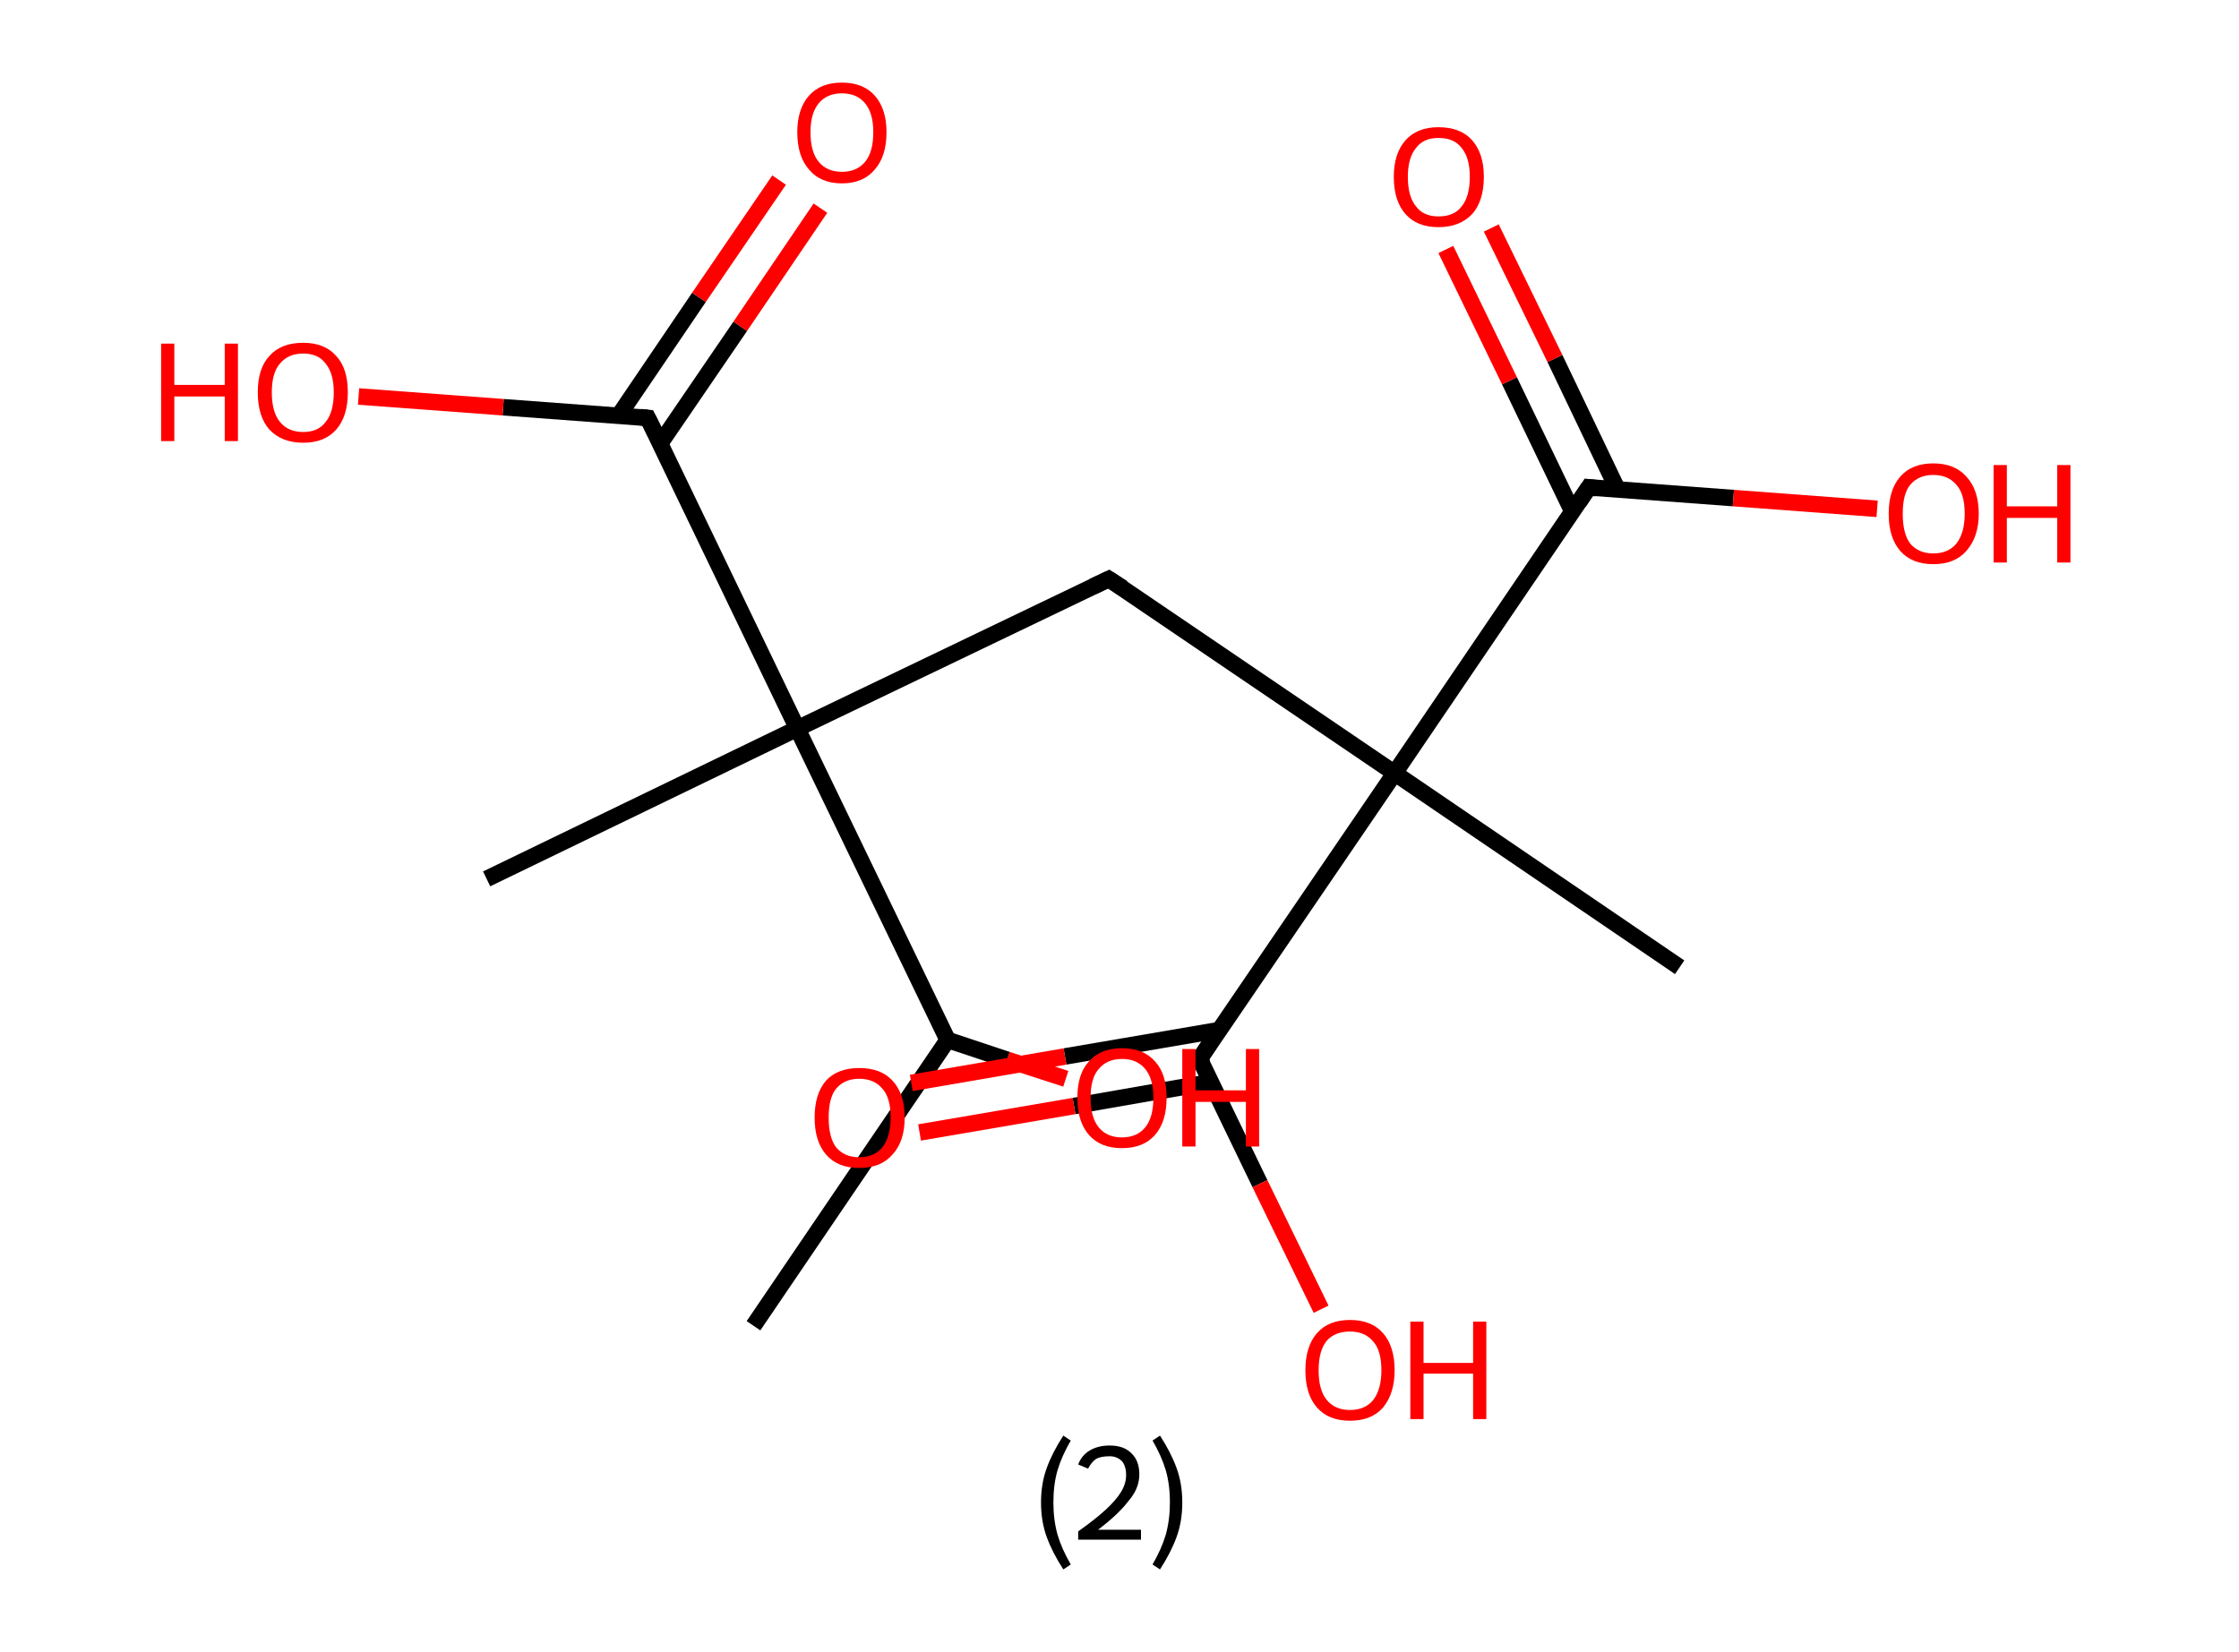 <?xml version='1.0' encoding='ASCII' standalone='yes'?>
<svg xmlns="http://www.w3.org/2000/svg" xmlns:rdkit="http://www.rdkit.org/xml" xmlns:xlink="http://www.w3.org/1999/xlink" version="1.1" baseProfile="full" xml:space="preserve" width="271px" height="200px" viewBox="0 0 271 200">
<!-- END OF HEADER -->
<rect style="opacity:1.0;fill:#FFFFFF;stroke:none" width="271.0" height="200.0" x="0.0" y="0.0"> </rect>
<path class="bond-0 atom-0 atom-1" d="M 91.2,160.5 L 114.7,125.9" style="fill:none;fill-rule:evenodd;stroke:#000000;stroke-width:2.0px;stroke-linecap:butt;stroke-linejoin:miter;stroke-opacity:1"/>
<path class="bond-1 atom-1 atom-2" d="M 114.7,125.9 L 121.9,128.3" style="fill:none;fill-rule:evenodd;stroke:#000000;stroke-width:2.0px;stroke-linecap:butt;stroke-linejoin:miter;stroke-opacity:1"/>
<path class="bond-1 atom-1 atom-2" d="M 121.9,128.3 L 129.0,130.6" style="fill:none;fill-rule:evenodd;stroke:#FF0000;stroke-width:2.0px;stroke-linecap:butt;stroke-linejoin:miter;stroke-opacity:1"/>
<path class="bond-2 atom-1 atom-3" d="M 114.7,125.9 L 96.5,88.2" style="fill:none;fill-rule:evenodd;stroke:#000000;stroke-width:2.0px;stroke-linecap:butt;stroke-linejoin:miter;stroke-opacity:1"/>
<path class="bond-3 atom-3 atom-4" d="M 96.5,88.2 L 58.9,106.4" style="fill:none;fill-rule:evenodd;stroke:#000000;stroke-width:2.0px;stroke-linecap:butt;stroke-linejoin:miter;stroke-opacity:1"/>
<path class="bond-4 atom-3 atom-5" d="M 96.5,88.2 L 134.2,70.1" style="fill:none;fill-rule:evenodd;stroke:#000000;stroke-width:2.0px;stroke-linecap:butt;stroke-linejoin:miter;stroke-opacity:1"/>
<path class="bond-5 atom-5 atom-6" d="M 134.2,70.1 L 168.8,93.6" style="fill:none;fill-rule:evenodd;stroke:#000000;stroke-width:2.0px;stroke-linecap:butt;stroke-linejoin:miter;stroke-opacity:1"/>
<path class="bond-6 atom-6 atom-7" d="M 168.8,93.6 L 203.3,117.1" style="fill:none;fill-rule:evenodd;stroke:#000000;stroke-width:2.0px;stroke-linecap:butt;stroke-linejoin:miter;stroke-opacity:1"/>
<path class="bond-7 atom-6 atom-8" d="M 168.8,93.6 L 145.2,128.2" style="fill:none;fill-rule:evenodd;stroke:#000000;stroke-width:2.0px;stroke-linecap:butt;stroke-linejoin:miter;stroke-opacity:1"/>
<path class="bond-8 atom-8 atom-9" d="M 147.6,124.7 L 128.9,127.9" style="fill:none;fill-rule:evenodd;stroke:#000000;stroke-width:2.0px;stroke-linecap:butt;stroke-linejoin:miter;stroke-opacity:1"/>
<path class="bond-8 atom-8 atom-9" d="M 128.9,127.9 L 110.3,131.1" style="fill:none;fill-rule:evenodd;stroke:#FF0000;stroke-width:2.0px;stroke-linecap:butt;stroke-linejoin:miter;stroke-opacity:1"/>
<path class="bond-8 atom-8 atom-9" d="M 146.6,131.0 L 130.0,133.9" style="fill:none;fill-rule:evenodd;stroke:#000000;stroke-width:2.0px;stroke-linecap:butt;stroke-linejoin:miter;stroke-opacity:1"/>
<path class="bond-8 atom-8 atom-9" d="M 130.0,133.9 L 111.3,137.1" style="fill:none;fill-rule:evenodd;stroke:#FF0000;stroke-width:2.0px;stroke-linecap:butt;stroke-linejoin:miter;stroke-opacity:1"/>
<path class="bond-9 atom-8 atom-10" d="M 145.2,128.2 L 152.5,143.3" style="fill:none;fill-rule:evenodd;stroke:#000000;stroke-width:2.0px;stroke-linecap:butt;stroke-linejoin:miter;stroke-opacity:1"/>
<path class="bond-9 atom-8 atom-10" d="M 152.5,143.3 L 159.9,158.5" style="fill:none;fill-rule:evenodd;stroke:#FF0000;stroke-width:2.0px;stroke-linecap:butt;stroke-linejoin:miter;stroke-opacity:1"/>
<path class="bond-10 atom-6 atom-11" d="M 168.8,93.6 L 192.3,59.0" style="fill:none;fill-rule:evenodd;stroke:#000000;stroke-width:2.0px;stroke-linecap:butt;stroke-linejoin:miter;stroke-opacity:1"/>
<path class="bond-11 atom-11 atom-12" d="M 195.8,59.3 L 188.2,43.4" style="fill:none;fill-rule:evenodd;stroke:#000000;stroke-width:2.0px;stroke-linecap:butt;stroke-linejoin:miter;stroke-opacity:1"/>
<path class="bond-11 atom-11 atom-12" d="M 188.2,43.4 L 180.5,27.6" style="fill:none;fill-rule:evenodd;stroke:#FF0000;stroke-width:2.0px;stroke-linecap:butt;stroke-linejoin:miter;stroke-opacity:1"/>
<path class="bond-11 atom-11 atom-12" d="M 190.3,61.9 L 182.7,46.1" style="fill:none;fill-rule:evenodd;stroke:#000000;stroke-width:2.0px;stroke-linecap:butt;stroke-linejoin:miter;stroke-opacity:1"/>
<path class="bond-11 atom-11 atom-12" d="M 182.7,46.1 L 175.0,30.2" style="fill:none;fill-rule:evenodd;stroke:#FF0000;stroke-width:2.0px;stroke-linecap:butt;stroke-linejoin:miter;stroke-opacity:1"/>
<path class="bond-12 atom-11 atom-13" d="M 192.3,59.0 L 209.8,60.3" style="fill:none;fill-rule:evenodd;stroke:#000000;stroke-width:2.0px;stroke-linecap:butt;stroke-linejoin:miter;stroke-opacity:1"/>
<path class="bond-12 atom-11 atom-13" d="M 209.8,60.3 L 227.2,61.6" style="fill:none;fill-rule:evenodd;stroke:#FF0000;stroke-width:2.0px;stroke-linecap:butt;stroke-linejoin:miter;stroke-opacity:1"/>
<path class="bond-13 atom-3 atom-14" d="M 96.5,88.2 L 78.4,50.6" style="fill:none;fill-rule:evenodd;stroke:#000000;stroke-width:2.0px;stroke-linecap:butt;stroke-linejoin:miter;stroke-opacity:1"/>
<path class="bond-14 atom-14 atom-15" d="M 79.9,53.7 L 89.6,39.5" style="fill:none;fill-rule:evenodd;stroke:#000000;stroke-width:2.0px;stroke-linecap:butt;stroke-linejoin:miter;stroke-opacity:1"/>
<path class="bond-14 atom-14 atom-15" d="M 89.6,39.5 L 99.3,25.2" style="fill:none;fill-rule:evenodd;stroke:#FF0000;stroke-width:2.0px;stroke-linecap:butt;stroke-linejoin:miter;stroke-opacity:1"/>
<path class="bond-14 atom-14 atom-15" d="M 74.9,50.3 L 84.6,36.0" style="fill:none;fill-rule:evenodd;stroke:#000000;stroke-width:2.0px;stroke-linecap:butt;stroke-linejoin:miter;stroke-opacity:1"/>
<path class="bond-14 atom-14 atom-15" d="M 84.6,36.0 L 94.3,21.8" style="fill:none;fill-rule:evenodd;stroke:#FF0000;stroke-width:2.0px;stroke-linecap:butt;stroke-linejoin:miter;stroke-opacity:1"/>
<path class="bond-15 atom-14 atom-16" d="M 78.4,50.6 L 60.9,49.3" style="fill:none;fill-rule:evenodd;stroke:#000000;stroke-width:2.0px;stroke-linecap:butt;stroke-linejoin:miter;stroke-opacity:1"/>
<path class="bond-15 atom-14 atom-16" d="M 60.9,49.3 L 43.4,48.0" style="fill:none;fill-rule:evenodd;stroke:#FF0000;stroke-width:2.0px;stroke-linecap:butt;stroke-linejoin:miter;stroke-opacity:1"/>
<path d="M 132.3,71.0 L 134.2,70.1 L 135.9,71.2" style="fill:none;stroke:#000000;stroke-width:2.0px;stroke-linecap:butt;stroke-linejoin:miter;stroke-opacity:1;"/>
<path d="M 146.4,126.4 L 145.2,128.2 L 145.6,128.9" style="fill:none;stroke:#000000;stroke-width:2.0px;stroke-linecap:butt;stroke-linejoin:miter;stroke-opacity:1;"/>
<path d="M 191.1,60.8 L 192.3,59.0 L 193.2,59.1" style="fill:none;stroke:#000000;stroke-width:2.0px;stroke-linecap:butt;stroke-linejoin:miter;stroke-opacity:1;"/>
<path d="M 79.3,52.4 L 78.4,50.6 L 77.5,50.5" style="fill:none;stroke:#000000;stroke-width:2.0px;stroke-linecap:butt;stroke-linejoin:miter;stroke-opacity:1;"/>
<path class="atom-2" d="M 130.4 132.9 Q 130.4 130.0, 131.8 128.5 Q 133.2 126.9, 135.8 126.9 Q 138.4 126.9, 139.8 128.5 Q 141.2 130.0, 141.2 132.9 Q 141.2 135.8, 139.8 137.4 Q 138.4 139.0, 135.8 139.0 Q 133.2 139.0, 131.8 137.4 Q 130.4 135.8, 130.4 132.9 M 135.8 137.7 Q 137.6 137.7, 138.6 136.5 Q 139.6 135.3, 139.6 132.9 Q 139.6 130.6, 138.6 129.4 Q 137.6 128.2, 135.8 128.2 Q 134.0 128.2, 133.0 129.4 Q 132.0 130.5, 132.0 132.9 Q 132.0 135.3, 133.0 136.5 Q 134.0 137.7, 135.8 137.7 " fill="#FF0000"/>
<path class="atom-2" d="M 143.1 127.0 L 144.7 127.0 L 144.7 132.0 L 150.8 132.0 L 150.8 127.0 L 152.4 127.0 L 152.4 138.8 L 150.8 138.8 L 150.8 133.4 L 144.7 133.4 L 144.7 138.8 L 143.1 138.8 L 143.1 127.0 " fill="#FF0000"/>
<path class="atom-9" d="M 98.6 135.3 Q 98.6 132.4, 100.0 130.8 Q 101.4 129.3, 104.0 129.3 Q 106.6 129.3, 108.0 130.8 Q 109.5 132.4, 109.5 135.3 Q 109.5 138.2, 108.0 139.8 Q 106.6 141.4, 104.0 141.4 Q 101.4 141.4, 100.0 139.8 Q 98.6 138.2, 98.6 135.3 M 104.0 140.1 Q 105.8 140.1, 106.8 138.9 Q 107.8 137.6, 107.8 135.3 Q 107.8 132.9, 106.8 131.8 Q 105.8 130.6, 104.0 130.6 Q 102.2 130.6, 101.2 131.8 Q 100.3 132.9, 100.3 135.3 Q 100.3 137.7, 101.2 138.9 Q 102.2 140.1, 104.0 140.1 " fill="#FF0000"/>
<path class="atom-10" d="M 158.0 165.9 Q 158.0 163.0, 159.4 161.4 Q 160.8 159.8, 163.4 159.8 Q 166.0 159.8, 167.4 161.4 Q 168.8 163.0, 168.8 165.9 Q 168.8 168.7, 167.4 170.4 Q 166.0 172.0, 163.4 172.0 Q 160.8 172.0, 159.4 170.4 Q 158.0 168.8, 158.0 165.9 M 163.4 170.7 Q 165.2 170.7, 166.2 169.5 Q 167.2 168.2, 167.2 165.9 Q 167.2 163.5, 166.2 162.4 Q 165.2 161.2, 163.4 161.2 Q 161.6 161.2, 160.6 162.3 Q 159.6 163.5, 159.6 165.9 Q 159.6 168.3, 160.6 169.5 Q 161.6 170.7, 163.4 170.7 " fill="#FF0000"/>
<path class="atom-10" d="M 170.7 160.0 L 172.3 160.0 L 172.3 165.0 L 178.3 165.0 L 178.3 160.0 L 179.9 160.0 L 179.9 171.8 L 178.3 171.8 L 178.3 166.3 L 172.3 166.3 L 172.3 171.8 L 170.7 171.8 L 170.7 160.0 " fill="#FF0000"/>
<path class="atom-12" d="M 168.7 21.4 Q 168.7 18.6, 170.1 17.0 Q 171.5 15.4, 174.1 15.4 Q 176.8 15.4, 178.2 17.0 Q 179.6 18.6, 179.6 21.4 Q 179.6 24.3, 178.2 25.9 Q 176.7 27.5, 174.1 27.5 Q 171.5 27.5, 170.1 25.9 Q 168.7 24.3, 168.7 21.4 M 174.1 26.2 Q 176.0 26.2, 176.9 25.0 Q 177.9 23.8, 177.9 21.4 Q 177.9 19.1, 176.9 17.9 Q 176.0 16.7, 174.1 16.7 Q 172.3 16.7, 171.4 17.9 Q 170.4 19.1, 170.4 21.4 Q 170.4 23.8, 171.4 25.0 Q 172.3 26.2, 174.1 26.2 " fill="#FF0000"/>
<path class="atom-13" d="M 228.6 62.2 Q 228.6 59.3, 230.0 57.7 Q 231.4 56.1, 234.0 56.1 Q 236.6 56.1, 238.0 57.7 Q 239.5 59.3, 239.5 62.2 Q 239.5 65.0, 238.0 66.7 Q 236.6 68.3, 234.0 68.3 Q 231.4 68.3, 230.0 66.7 Q 228.6 65.1, 228.6 62.2 M 234.0 67.0 Q 235.8 67.0, 236.8 65.8 Q 237.8 64.5, 237.8 62.2 Q 237.8 59.8, 236.8 58.7 Q 235.8 57.5, 234.0 57.5 Q 232.2 57.5, 231.2 58.7 Q 230.3 59.8, 230.3 62.2 Q 230.3 64.6, 231.2 65.8 Q 232.2 67.0, 234.0 67.0 " fill="#FF0000"/>
<path class="atom-13" d="M 241.3 56.3 L 242.9 56.3 L 242.9 61.3 L 249.0 61.3 L 249.0 56.3 L 250.6 56.3 L 250.6 68.1 L 249.0 68.1 L 249.0 62.7 L 242.9 62.7 L 242.9 68.1 L 241.3 68.1 L 241.3 56.3 " fill="#FF0000"/>
<path class="atom-15" d="M 96.5 16.0 Q 96.5 13.2, 97.9 11.6 Q 99.3 10.0, 101.9 10.0 Q 104.5 10.0, 105.9 11.6 Q 107.3 13.2, 107.3 16.0 Q 107.3 18.9, 105.9 20.5 Q 104.5 22.2, 101.9 22.2 Q 99.3 22.2, 97.9 20.5 Q 96.5 18.9, 96.5 16.0 M 101.9 20.8 Q 103.7 20.8, 104.7 19.6 Q 105.7 18.4, 105.7 16.0 Q 105.7 13.7, 104.7 12.5 Q 103.7 11.3, 101.9 11.3 Q 100.1 11.3, 99.1 12.5 Q 98.1 13.7, 98.1 16.0 Q 98.1 18.4, 99.1 19.6 Q 100.1 20.8, 101.9 20.8 " fill="#FF0000"/>
<path class="atom-16" d="M 19.5 41.6 L 21.1 41.6 L 21.1 46.6 L 27.2 46.6 L 27.2 41.6 L 28.8 41.6 L 28.8 53.4 L 27.2 53.4 L 27.2 48.0 L 21.1 48.0 L 21.1 53.4 L 19.5 53.4 L 19.5 41.6 " fill="#FF0000"/>
<path class="atom-16" d="M 31.2 47.5 Q 31.2 44.6, 32.6 43.1 Q 34.0 41.5, 36.7 41.5 Q 39.3 41.5, 40.7 43.1 Q 42.1 44.6, 42.1 47.5 Q 42.1 50.4, 40.7 52.0 Q 39.3 53.6, 36.7 53.6 Q 34.1 53.6, 32.6 52.0 Q 31.2 50.4, 31.2 47.5 M 36.7 52.3 Q 38.5 52.3, 39.4 51.1 Q 40.4 49.9, 40.4 47.5 Q 40.4 45.2, 39.4 44.0 Q 38.5 42.8, 36.7 42.8 Q 34.9 42.8, 33.9 44.0 Q 32.9 45.1, 32.9 47.5 Q 32.9 49.9, 33.9 51.1 Q 34.9 52.3, 36.7 52.3 " fill="#FF0000"/>
<path class="legend" d="M 126.0 181.9 Q 126.0 179.6, 126.7 177.7 Q 127.4 175.8, 128.7 173.8 L 129.6 174.4 Q 128.5 176.3, 128.0 178.0 Q 127.5 179.7, 127.5 181.9 Q 127.5 184.0, 128.0 185.8 Q 128.5 187.5, 129.6 189.4 L 128.7 190.0 Q 127.4 188.0, 126.7 186.1 Q 126.0 184.2, 126.0 181.9 " fill="#000000"/>
<path class="legend" d="M 130.5 177.3 Q 130.9 176.2, 131.9 175.6 Q 132.9 175.0, 134.3 175.0 Q 136.0 175.0, 136.9 175.9 Q 137.9 176.8, 137.9 178.5 Q 137.9 180.2, 136.6 181.7 Q 135.4 183.3, 132.9 185.2 L 138.1 185.2 L 138.1 186.4 L 130.5 186.4 L 130.5 185.4 Q 132.6 183.9, 133.8 182.8 Q 135.1 181.6, 135.7 180.6 Q 136.3 179.6, 136.3 178.6 Q 136.3 177.5, 135.8 176.9 Q 135.2 176.3, 134.3 176.3 Q 133.3 176.3, 132.7 176.6 Q 132.1 177.0, 131.7 177.8 L 130.5 177.3 " fill="#000000"/>
<path class="legend" d="M 143.1 181.9 Q 143.1 184.2, 142.4 186.1 Q 141.7 188.0, 140.4 190.0 L 139.5 189.4 Q 140.6 187.5, 141.1 185.8 Q 141.6 184.0, 141.6 181.9 Q 141.6 179.7, 141.1 178.0 Q 140.6 176.3, 139.5 174.4 L 140.4 173.8 Q 141.7 175.8, 142.4 177.7 Q 143.1 179.6, 143.1 181.9 " fill="#000000"/>
</svg>

